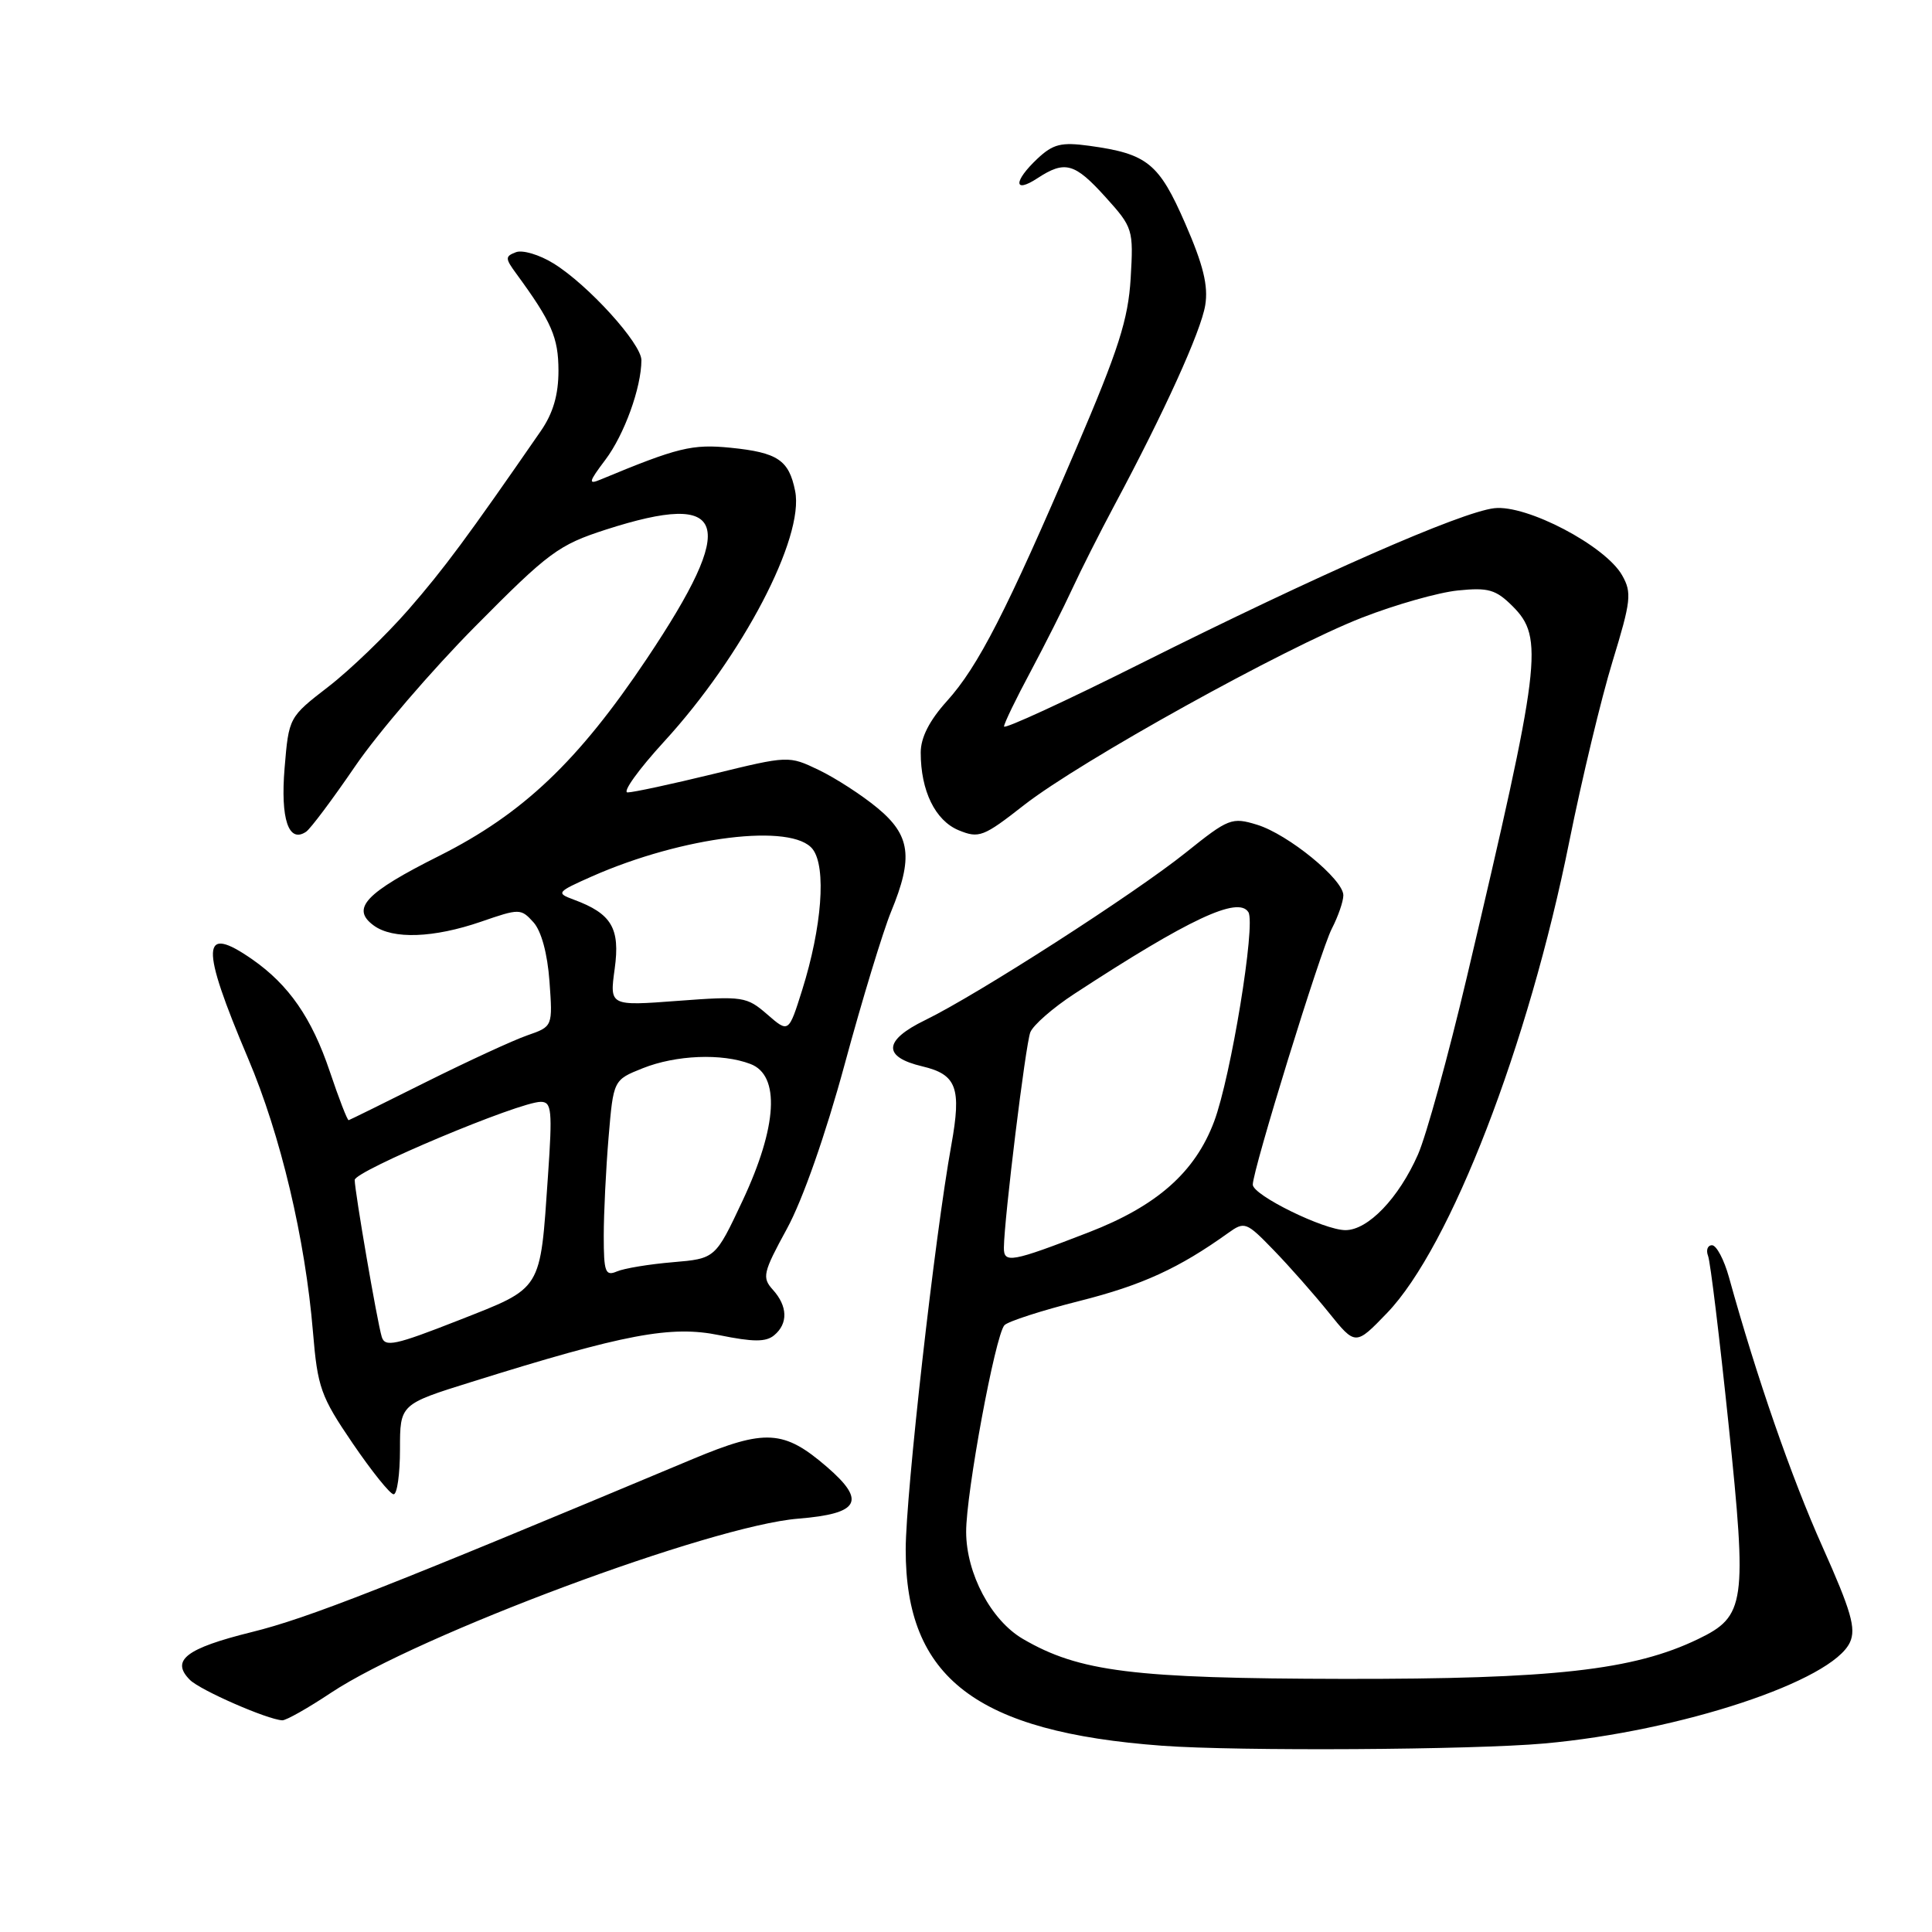 <?xml version="1.0" encoding="UTF-8" standalone="no"?>
<!DOCTYPE svg PUBLIC "-//W3C//DTD SVG 1.1//EN" "http://www.w3.org/Graphics/SVG/1.1/DTD/svg11.dtd" >
<svg xmlns="http://www.w3.org/2000/svg" xmlns:xlink="http://www.w3.org/1999/xlink" version="1.1" viewBox="0 0 256 256">
 <g >
 <path fill="currentColor"
d=" M 204.63 231.02 C 222.72 229.39 242.79 222.74 245.13 217.61 C 245.96 215.79 245.29 213.46 241.48 204.94 C 237.36 195.74 232.78 182.53 229.10 169.25 C 228.45 166.91 227.44 165.00 226.85 165.00 C 226.27 165.00 226.03 165.64 226.33 166.42 C 226.63 167.19 227.85 177.26 229.05 188.79 C 231.51 212.51 231.28 214.16 225.00 217.19 C 216.46 221.31 205.82 222.50 178.00 222.46 C 150.12 222.41 143.00 221.52 135.53 217.16 C 131.32 214.70 128.04 208.51 128.02 203.00 C 128.00 197.87 131.87 176.96 133.09 175.60 C 133.54 175.10 138.02 173.65 143.06 172.38 C 151.34 170.29 156.22 168.05 162.75 163.37 C 164.91 161.82 165.15 161.91 168.75 165.63 C 170.82 167.76 174.11 171.49 176.06 173.91 C 179.61 178.32 179.61 178.32 183.80 173.97 C 192.18 165.25 202.53 138.47 207.94 111.50 C 209.60 103.25 212.18 92.51 213.67 87.64 C 216.12 79.63 216.25 78.53 214.94 76.23 C 212.73 72.32 202.29 66.84 198.00 67.34 C 193.54 67.86 174.61 76.18 151.25 87.87 C 141.21 92.90 133.02 96.67 133.04 96.26 C 133.05 95.84 134.63 92.58 136.55 89.00 C 138.46 85.42 140.95 80.47 142.09 78.00 C 143.23 75.53 145.73 70.58 147.64 67.00 C 154.28 54.60 159.14 43.89 159.70 40.44 C 160.12 37.87 159.44 35.10 157.05 29.62 C 153.56 21.61 152.03 20.38 144.34 19.32 C 140.62 18.81 139.54 19.08 137.46 21.03 C 134.28 24.03 134.28 25.70 137.46 23.62 C 141.11 21.23 142.39 21.58 146.49 26.12 C 150.12 30.14 150.20 30.40 149.82 36.87 C 149.49 42.34 148.22 46.31 142.57 59.50 C 133.36 81.00 129.61 88.32 125.47 92.90 C 123.15 95.47 122.00 97.73 122.00 99.72 C 122.00 104.79 123.92 108.72 127.02 110.01 C 129.72 111.12 130.30 110.90 135.70 106.67 C 143.20 100.82 170.17 85.86 180.48 81.84 C 184.89 80.12 190.60 78.50 193.18 78.24 C 197.21 77.83 198.20 78.11 200.43 80.33 C 204.61 84.52 204.21 87.70 194.36 129.50 C 191.89 139.95 188.98 150.52 187.88 153.00 C 185.33 158.77 181.27 163.00 178.28 163.00 C 175.44 163.00 166.00 158.37 166.00 156.97 C 166.00 155.01 174.97 125.97 176.47 123.06 C 177.31 121.43 178.00 119.44 178.00 118.63 C 178.00 116.52 170.68 110.54 166.56 109.28 C 163.23 108.26 162.79 108.43 157.14 112.96 C 150.36 118.40 129.50 131.81 122.59 135.17 C 117.05 137.86 116.92 140.05 122.22 141.30 C 126.77 142.38 127.42 144.14 126.06 151.70 C 123.85 163.91 120.03 197.85 120.01 205.29 C 119.98 222.33 129.35 229.50 154.00 231.32 C 164.04 232.06 195.14 231.87 204.63 231.02 Z  M 43.86 224.30 C 55.42 216.63 94.27 202.15 105.77 201.23 C 113.89 200.57 114.82 198.91 109.58 194.38 C 103.87 189.45 101.41 189.31 91.79 193.33 C 51.10 210.38 40.78 214.43 33.35 216.26 C 24.63 218.42 22.58 220.01 25.17 222.60 C 26.53 223.96 35.42 227.85 37.40 227.95 C 37.89 227.98 40.80 226.34 43.86 224.30 Z  M 53.00 192.04 C 53.00 186.07 53.00 186.07 62.52 183.10 C 82.82 176.75 88.91 175.60 95.33 176.92 C 99.81 177.83 101.49 177.84 102.58 176.93 C 104.44 175.39 104.38 173.08 102.41 170.90 C 100.95 169.28 101.09 168.65 104.27 162.82 C 106.35 159.02 109.40 150.33 111.93 141.00 C 114.24 132.47 117.01 123.39 118.07 120.81 C 121.04 113.61 120.65 110.68 116.25 107.05 C 114.19 105.34 110.70 103.09 108.50 102.03 C 104.51 100.12 104.49 100.12 94.50 102.56 C 89.00 103.90 83.90 105.00 83.16 105.00 C 82.43 105.00 84.61 101.96 88.01 98.25 C 98.38 86.94 106.60 71.23 105.36 65.06 C 104.54 60.96 103.05 59.96 96.82 59.33 C 91.71 58.82 89.83 59.28 79.56 63.55 C 77.91 64.24 78.00 63.86 80.21 60.93 C 82.72 57.61 84.98 51.36 84.99 47.73 C 85.00 45.53 77.92 37.73 73.35 34.91 C 71.48 33.75 69.23 33.08 68.36 33.42 C 66.92 33.97 66.92 34.23 68.41 36.26 C 73.11 42.68 73.99 44.72 74.00 49.11 C 74.00 52.32 73.29 54.75 71.66 57.11 C 61.94 71.17 58.85 75.35 54.12 80.78 C 51.15 84.18 46.38 88.78 43.50 91.00 C 38.28 95.03 38.27 95.05 37.71 101.77 C 37.15 108.53 38.24 111.78 40.56 110.21 C 41.14 109.82 44.06 105.92 47.06 101.53 C 50.05 97.15 57.22 88.80 63.00 82.97 C 72.70 73.17 74.02 72.20 80.27 70.18 C 96.52 64.95 97.85 69.13 85.71 87.28 C 76.61 100.88 69.29 107.83 58.21 113.40 C 48.39 118.32 46.45 120.39 49.53 122.64 C 52.06 124.49 57.46 124.29 63.74 122.13 C 68.83 120.37 69.02 120.37 70.68 122.20 C 71.73 123.36 72.54 126.34 72.81 130.05 C 73.24 136.02 73.24 136.02 69.87 137.19 C 68.02 137.83 62.00 140.61 56.50 143.35 C 51.00 146.10 46.36 148.39 46.20 148.43 C 46.03 148.47 44.90 145.55 43.69 141.95 C 41.31 134.89 38.28 130.51 33.44 127.13 C 26.63 122.39 26.51 125.23 32.87 140.24 C 37.19 150.41 40.44 164.13 41.47 176.50 C 42.08 183.86 42.50 185.04 46.73 191.25 C 49.26 194.96 51.70 198.00 52.16 198.00 C 52.62 198.00 53.00 195.32 53.00 192.04 Z  M 133.02 165.32 C 133.06 161.47 135.89 138.41 136.52 136.79 C 136.89 135.84 139.51 133.55 142.34 131.70 C 157.54 121.77 164.08 118.70 165.42 120.87 C 166.41 122.47 163.11 142.64 160.88 148.60 C 158.36 155.32 153.31 159.79 144.26 163.29 C 134.00 167.26 133.00 167.44 133.02 165.32 Z  M 50.58 177.13 C 49.96 175.06 47.01 157.88 47.00 156.35 C 47.00 155.16 68.80 146.00 71.65 146.00 C 73.10 146.00 73.21 147.11 72.61 155.80 C 71.55 171.21 71.96 170.54 60.76 174.95 C 52.35 178.25 51.00 178.55 50.58 177.13 Z  M 80.00 163.76 C 80.00 160.76 80.29 154.88 80.64 150.70 C 81.28 143.10 81.28 143.10 85.16 141.55 C 89.57 139.79 95.66 139.54 99.43 140.98 C 103.40 142.48 103.01 149.26 98.40 159.09 C 94.79 166.77 94.79 166.77 89.15 167.25 C 86.04 167.51 82.71 168.06 81.75 168.47 C 80.21 169.13 80.00 168.57 80.00 163.76 Z  M 101.66 134.41 C 98.94 132.05 98.44 131.97 89.80 132.62 C 80.77 133.30 80.77 133.30 81.45 128.37 C 82.19 122.99 81.05 121.06 76.01 119.20 C 73.66 118.33 73.77 118.20 78.43 116.13 C 90.47 110.81 105.04 109.02 107.70 112.54 C 109.51 114.95 108.91 122.84 106.29 131.19 C 104.50 136.88 104.50 136.88 101.66 134.41 Z "/>
</g>
</svg>